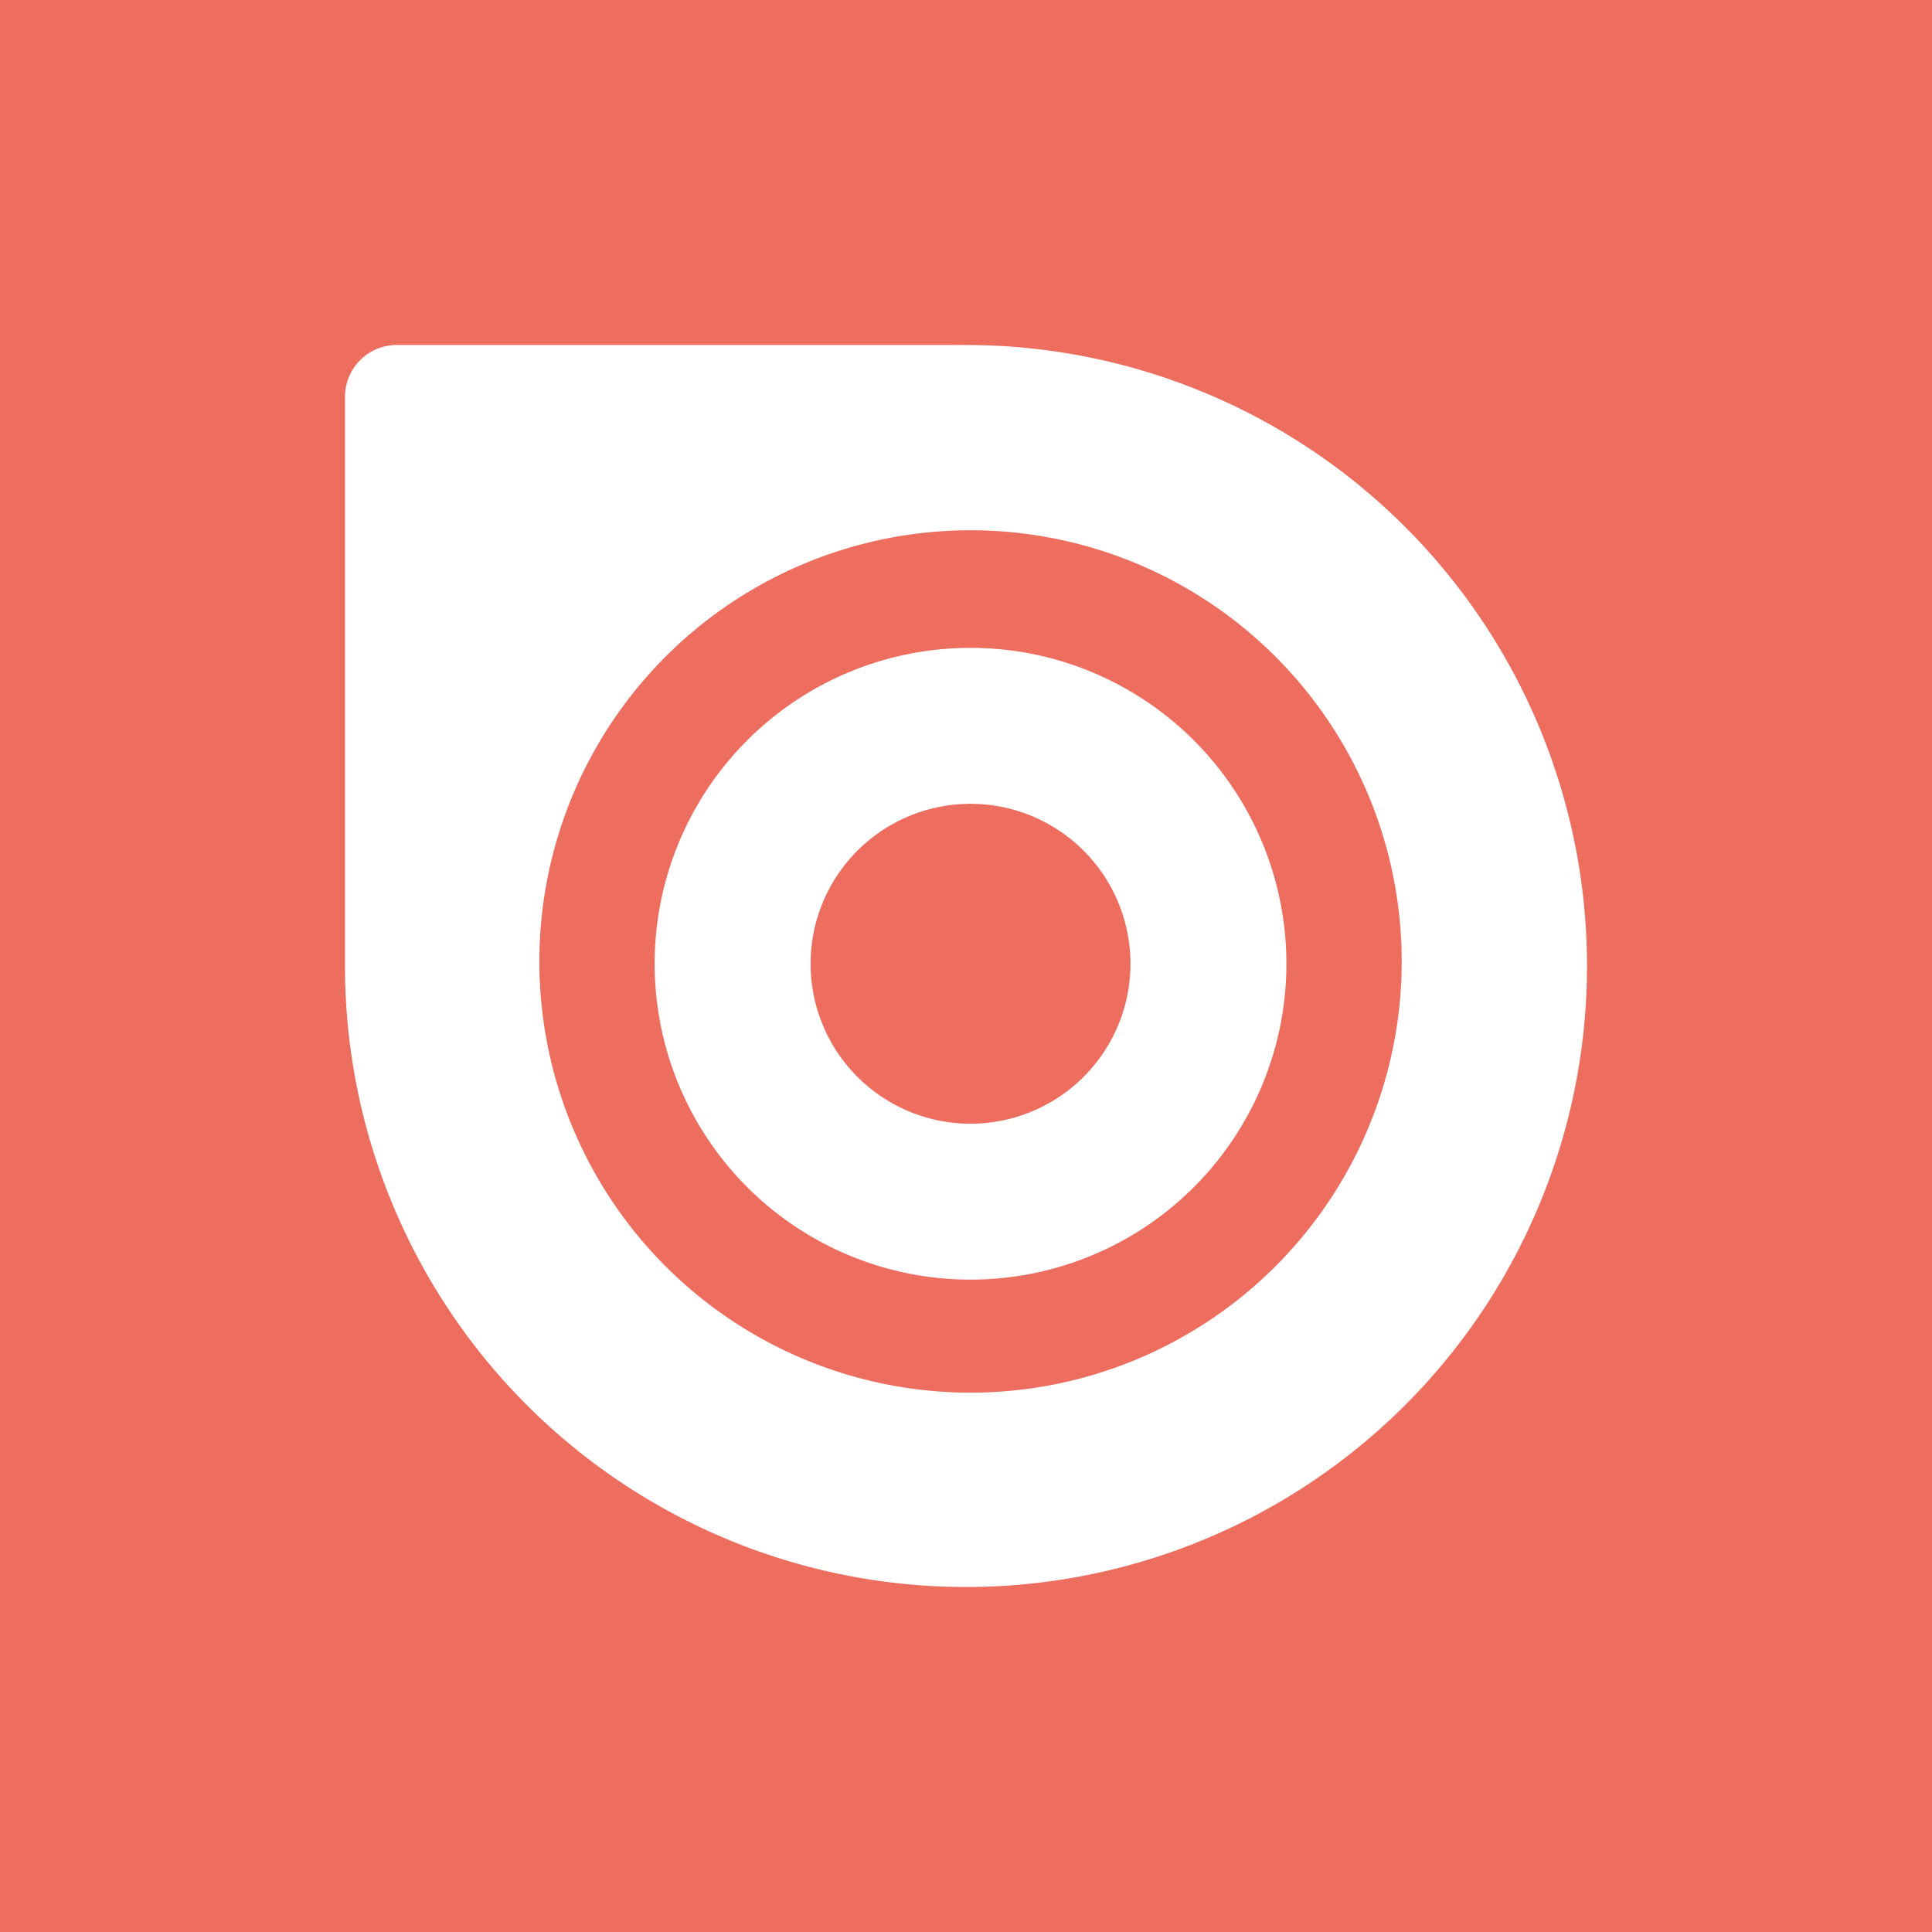 <svg id="02cc90ce-fee8-4068-b2f0-a57463aecfd7" data-name="Issuu" xmlns="http://www.w3.org/2000/svg" viewBox="0 0 56 56"><title>issuu</title><rect width="56" height="56" style="fill:#ed6e5f"/><path d="M28.217,18.779a9.156,9.156,0,1,0,9.07,9.243A9.157,9.157,0,0,0,28.217,18.779Zm-0.13,13.792a4.636,4.636,0,1,1,4.68-4.593A4.637,4.637,0,0,1,28.087,32.571Z" style="fill:#fff"/><path d="M28,10c-0.029,0-.057.001-0.086,0.001V9.999H11.496A1.501,1.501,0,0,0,10,11.496v16.505A18,18,0,1,0,28,10ZM15.634,27.752A12.498,12.498,0,1,1,28.013,40.366,12.498,12.498,0,0,1,15.634,27.752Z" style="fill:#fff"/></svg>